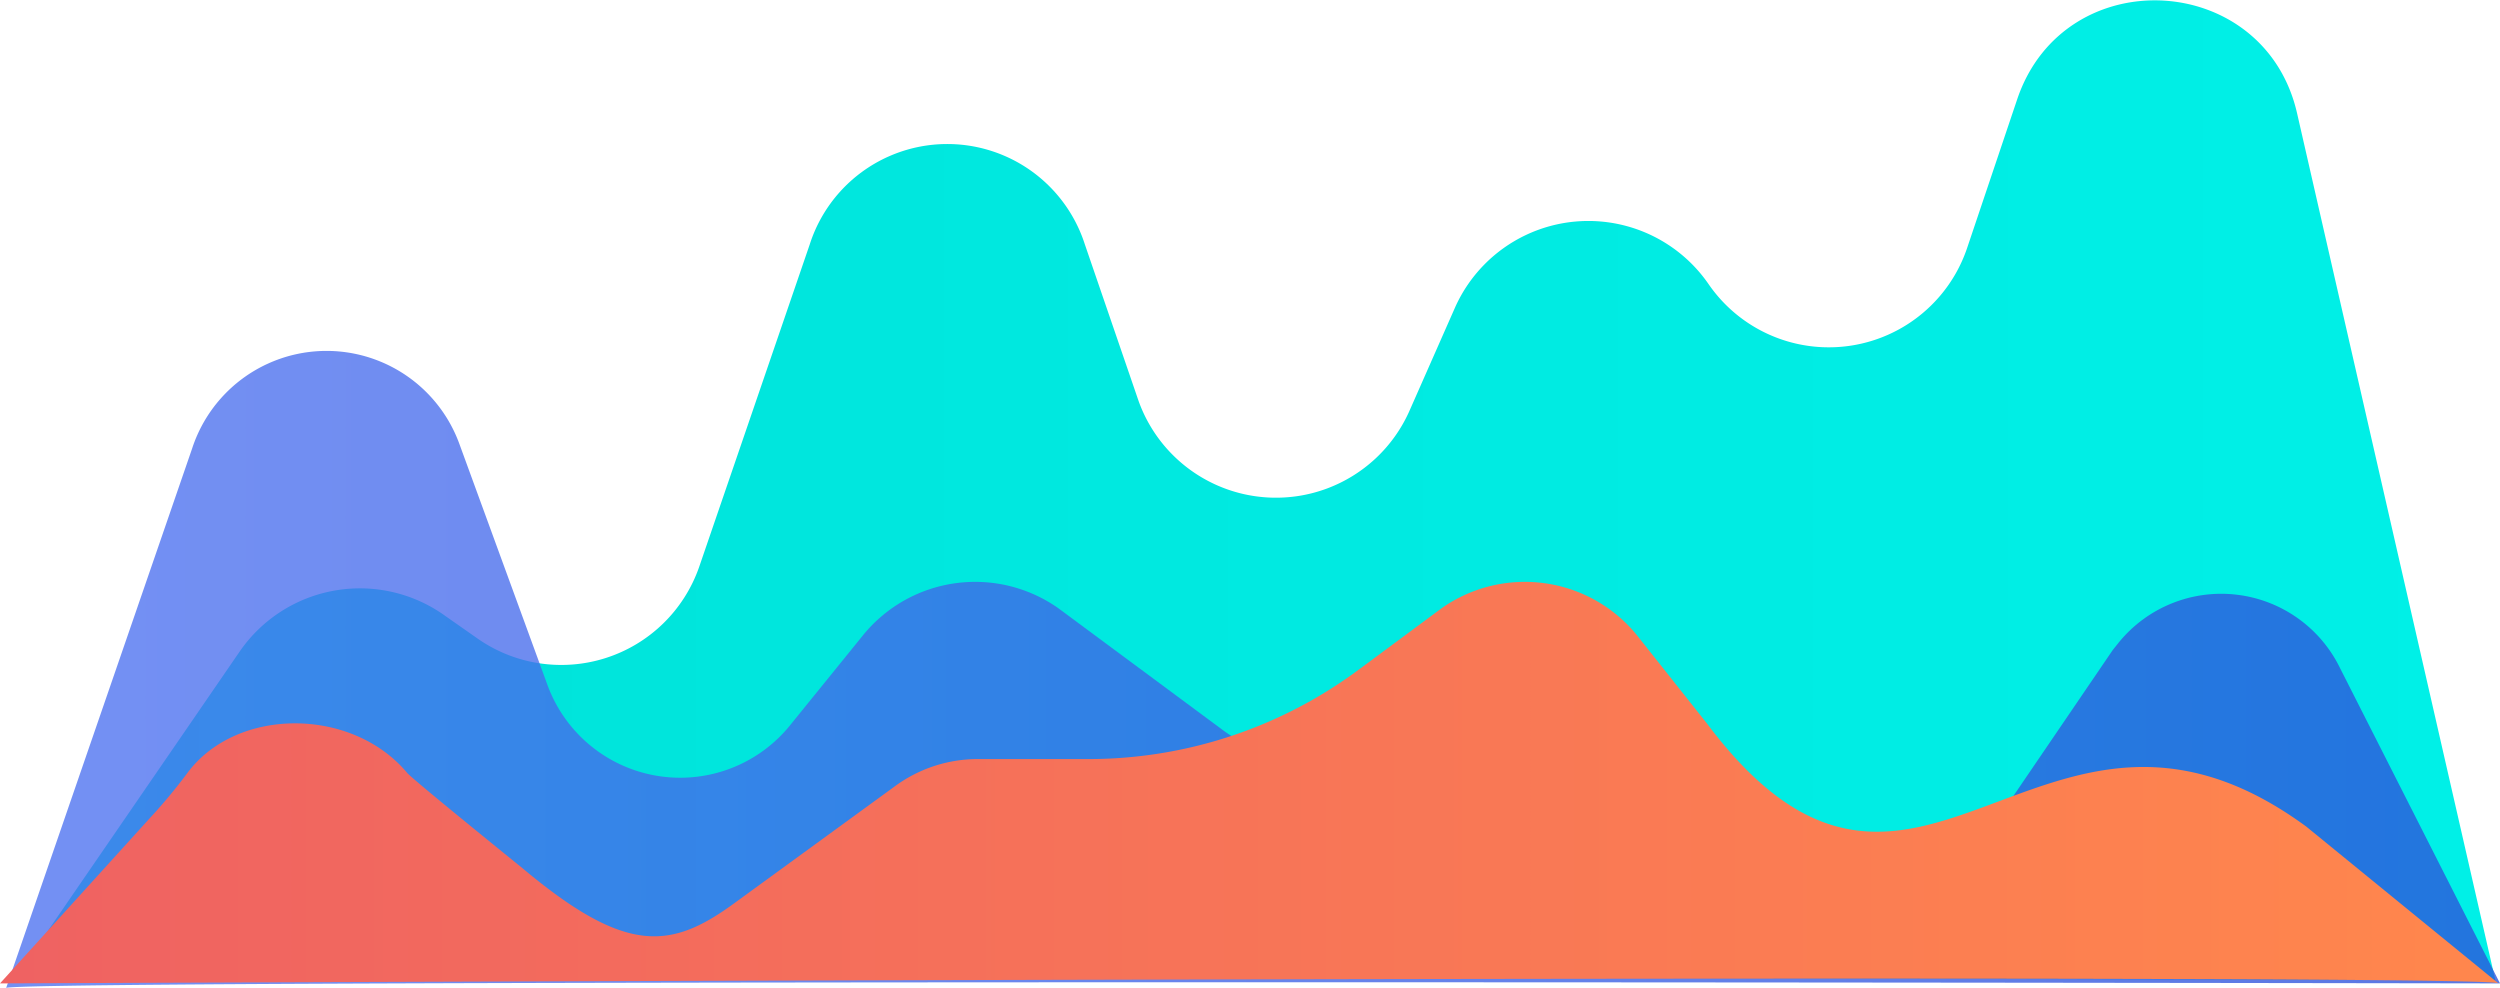 <svg id="Layer_1" data-name="Layer 1" xmlns="http://www.w3.org/2000/svg" xmlns:xlink="http://www.w3.org/1999/xlink" viewBox="0 0 162.7 64.3"><defs><style>.cls-1{fill:url(#Безымянный_градиент_82);}.cls-2{opacity:0.78;fill:url(#Безымянный_градиент_78);}.cls-3{fill:url(#Безымянный_градиент_41);}</style><linearGradient id="Безымянный_градиент_82" x1="0.86" y1="31.88" x2="162.39" y2="31.88" gradientUnits="userSpaceOnUse"><stop offset="0" stop-color="#00e0d7"/><stop offset="0.45" stop-color="#00e9e0"/><stop offset="1" stop-color="#00f0e7"/></linearGradient><linearGradient id="Безымянный_градиент_78" x1="0.44" y1="43.61" x2="162.67" y2="43.61" gradientUnits="userSpaceOnUse"><stop offset="0.03" stop-color="#4c71f0"/><stop offset="1" stop-color="#2c52db"/></linearGradient><linearGradient id="Безымянный_градиент_41" x1="-470.87" y1="50.92" x2="-308.25" y2="50.92" gradientTransform="matrix(-1, 0, 0, 1, -308.25, 0)" gradientUnits="userSpaceOnUse"><stop offset="0.02" stop-color="#ff864d"/><stop offset="1" stop-color="#ef6262"/></linearGradient></defs><title>Waves</title><path class="cls-1" d="M.9,63.8,15.6,42.4A9.5,9.5,0,0,1,29,40.1l2,1.4a9.5,9.5,0,0,0,14.5-4.6l7.2-21a9.4,9.4,0,0,1,17.9,0l3.5,10.2a9.5,9.5,0,0,0,17.6.7l3-6.8a9.5,9.5,0,0,1,16.5-1.5h0A9.5,9.5,0,0,0,128,16.2l3.3-9.8c3.1-9,16.1-8.3,18.2,1l12.9,56.4S1.3,63.3.9,63.8Z"/><path class="cls-2" d="M.4,64.3,12.5,29.2a9.2,9.2,0,0,1,17.4-.3l5.7,15.6a9.2,9.2,0,0,0,15.9,2.6l4.7-5.8a9.4,9.4,0,0,1,12.7-1.7l10.8,8a9.8,9.8,0,0,0,5.5,1.8H99a9.1,9.1,0,0,1,5.5,1.8l10.3,7.5a9.3,9.3,0,0,0,13.1-2.3l9.6-14.1.4-.5a8.6,8.6,0,0,1,14.4,1.7L162.7,64S.4,63.7.4,64.3Z"/><path class="cls-3" d="M162.6,64,150.1,53.8c-17.3-12.7-25.4,11.4-39-6.7l-4.6-5.8a9.4,9.4,0,0,0-12.7-1.7l-5.4,4a29.5,29.5,0,0,1-17.7,5.8h-7a9.1,9.1,0,0,0-5.5,1.8L47.9,58.7c-4.2,3.1-7.1,3.5-13.9-2.2,0,0-7.3-5.9-7.5-6.2-3.6-4.3-11.1-4.3-14.3,0a36.1,36.1,0,0,1-2.5,3L0,64S162.6,63.3,162.6,64Z"/></svg>